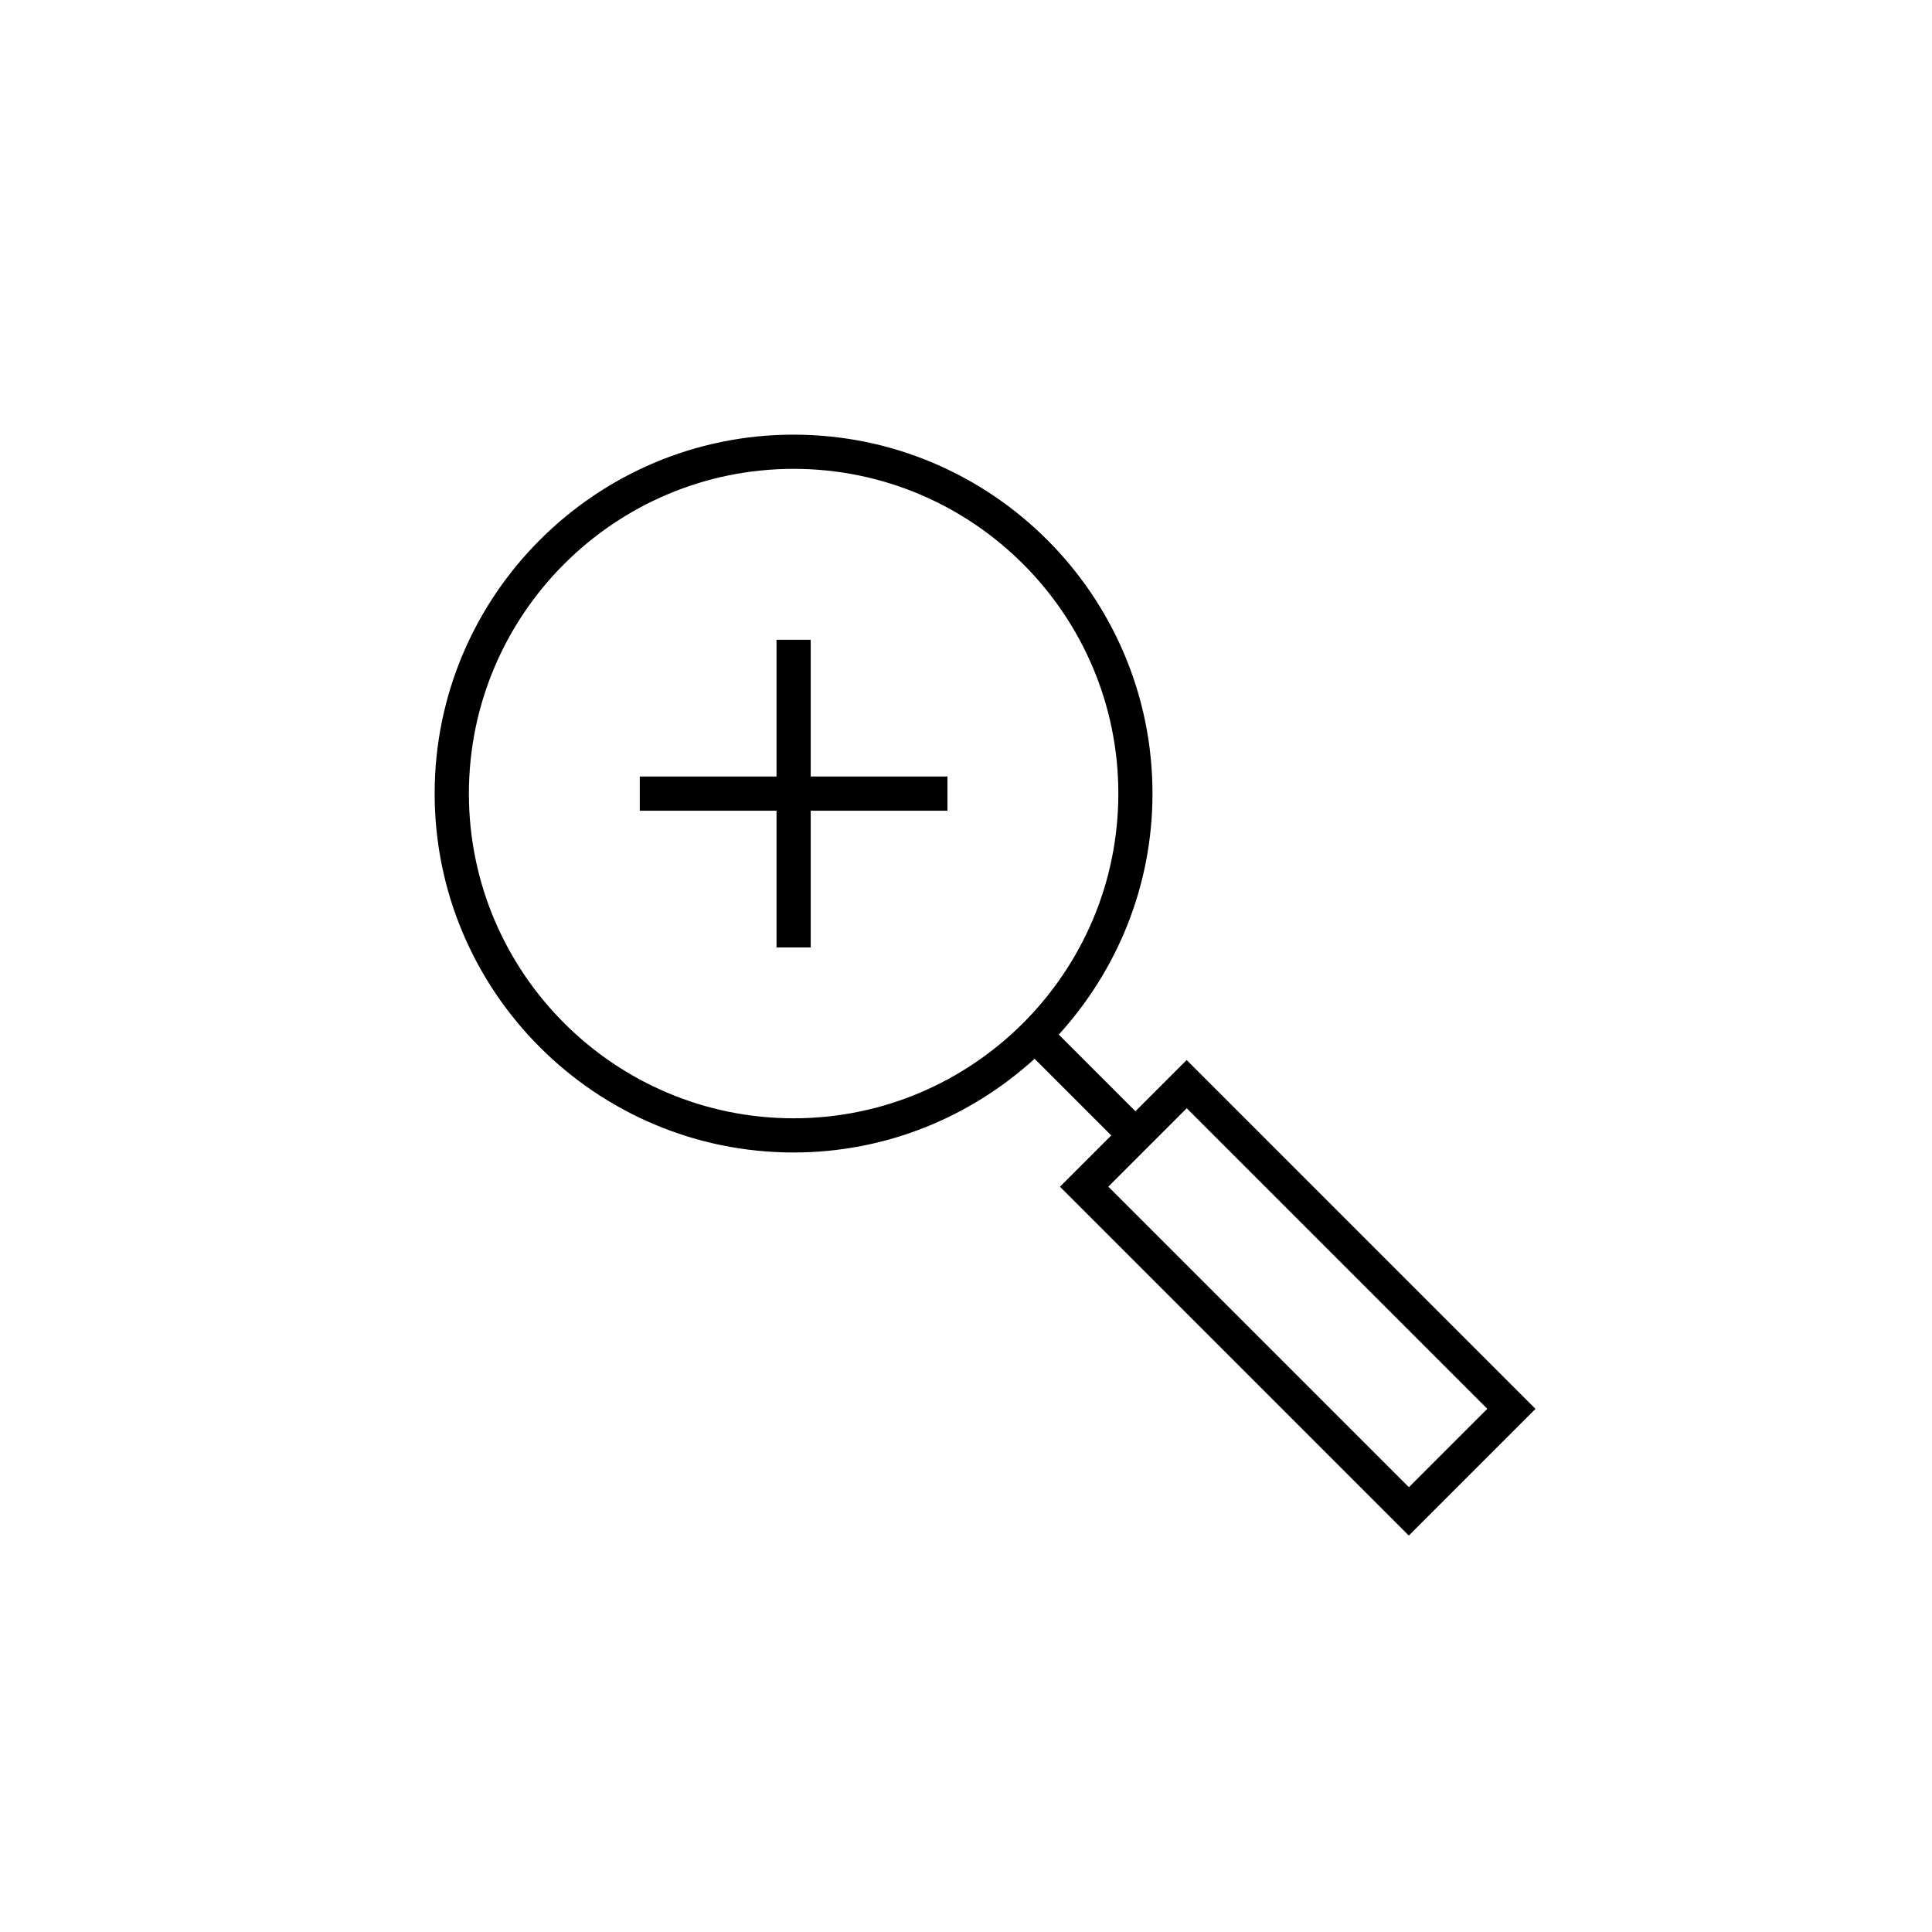 <svg width="40" height="40" viewBox="0 0 40 40" xmlns="http://www.w3.org/2000/svg"><title>Zoom Icon</title><g><path d="M16.785 13.246h-.708v2.831h-2.831v.708h2.831v2.831h.708v-2.831h2.831v-.708h-2.831v-2.831zM23.508 23.007l-1.587-1.587c1.201-1.321 1.94-3.068 1.94-4.99 0-4.098-3.334-7.431-7.431-7.431-4.097 0-7.431 3.333-7.431 7.431s3.334 7.431 7.431 7.431c1.922 0 3.669-.739 4.99-1.94l1.587 1.587-1.062 1.062 7.223 7.223 2.623-2.623-7.223-7.223-1.062 1.062zm-13.8-6.577c0-3.707 3.016-6.723 6.723-6.723s6.723 3.016 6.723 6.723-3.016 6.723-6.723 6.723-6.723-3.016-6.723-6.723zm19.462 14.361l-6.223-6.223 1.623-1.623 6.223 6.223-1.623 1.623z"/></g></svg>